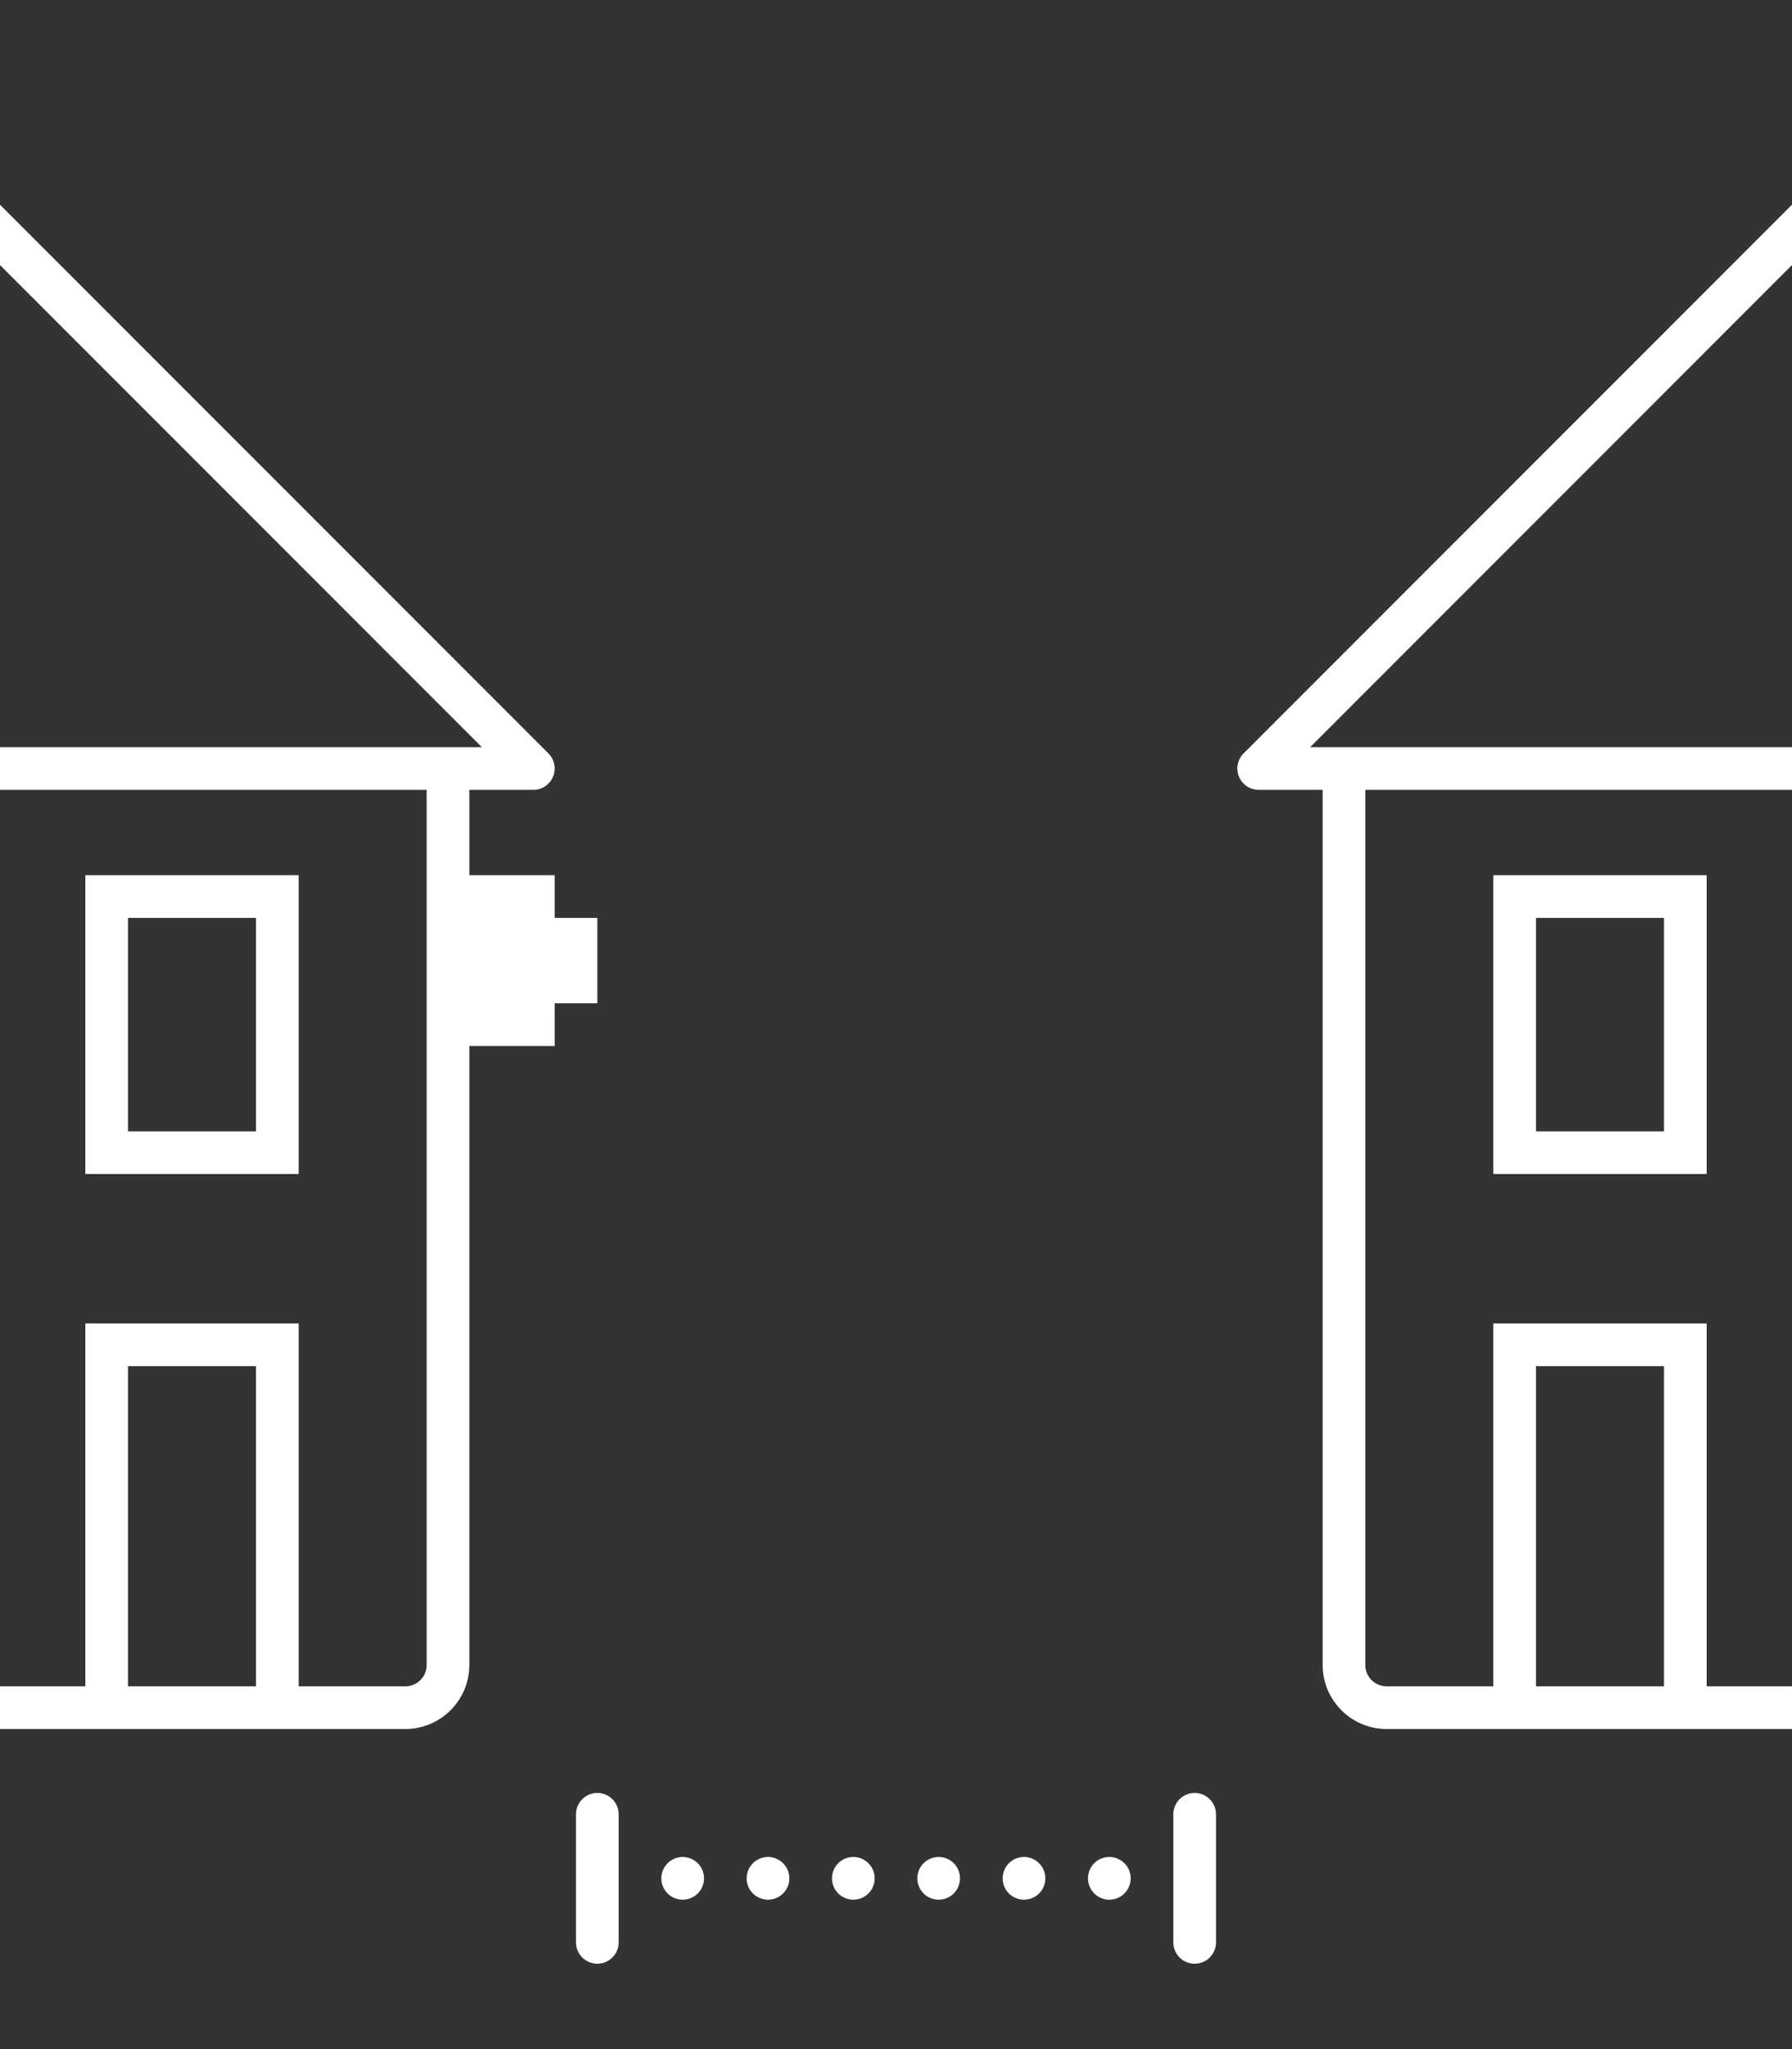<svg width="84" height="96" xmlns="http://www.w3.org/2000/svg">
    <rect width="100%" height="100%" fill="#333333" stroke="none"/>
    <path d="M28 84a1 1 0 0 1 .993.883L29 85v6a1 1 0 0 1-1.993.117L27 91v-6a1 1 0 0 1 1-1zm28 0a1 1 0 0 1 1 1v6a1 1 0 0 1-2 0v-6a1 1 0 0 1 1-1zm-24 3a1 1 0 1 1 0 2 1 1 0 0 1 0-2zm4 0a1 1 0 1 1 0 2 1 1 0 0 1 0-2zm4 0a1 1 0 1 1 0 2 1 1 0 0 1 0-2zm4 0a1 1 0 1 1 0 2 1 1 0 0 1 0-2zm4 0a1 1 0 1 1 0 2 1 1 0 0 1 0-2zm4 0a1 1 0 1 1 0 2 1 1 0 0 1 0-2zM0 9.59l25.707 25.707a1 1 0 0 1-.587 1.7l-.12.007h-3v4h4v2h2v4h-2v2h-4v29a3.004 3.004 0 0 1-2.824 2.995l-.176.005H0v-2h4v-17h10v17h5a1 1 0 0 0 .993-.884l.007-.116v-41H0v-2h22.586L0 12.418V9.59zm84 0v2.828L61.414 35.004H84v2H64v41c0 .551.448 1 1 1h5v-17h10v17h4v2H65c-1.654 0-3-1.346-3-3v-41h-3a1 1 0 0 1-.707-1.707L84 9.59zM12 64.004H6v15h6v-15zm66 0h-6v15h6v-15zm-64-23v14H4v-14h10zm66 0v14H70v-14h10zm-68 2H6v10h6v-10zm66 0h-6v10h6v-10z" fill-rule="evenodd" fill="#fff"/>
</svg>

